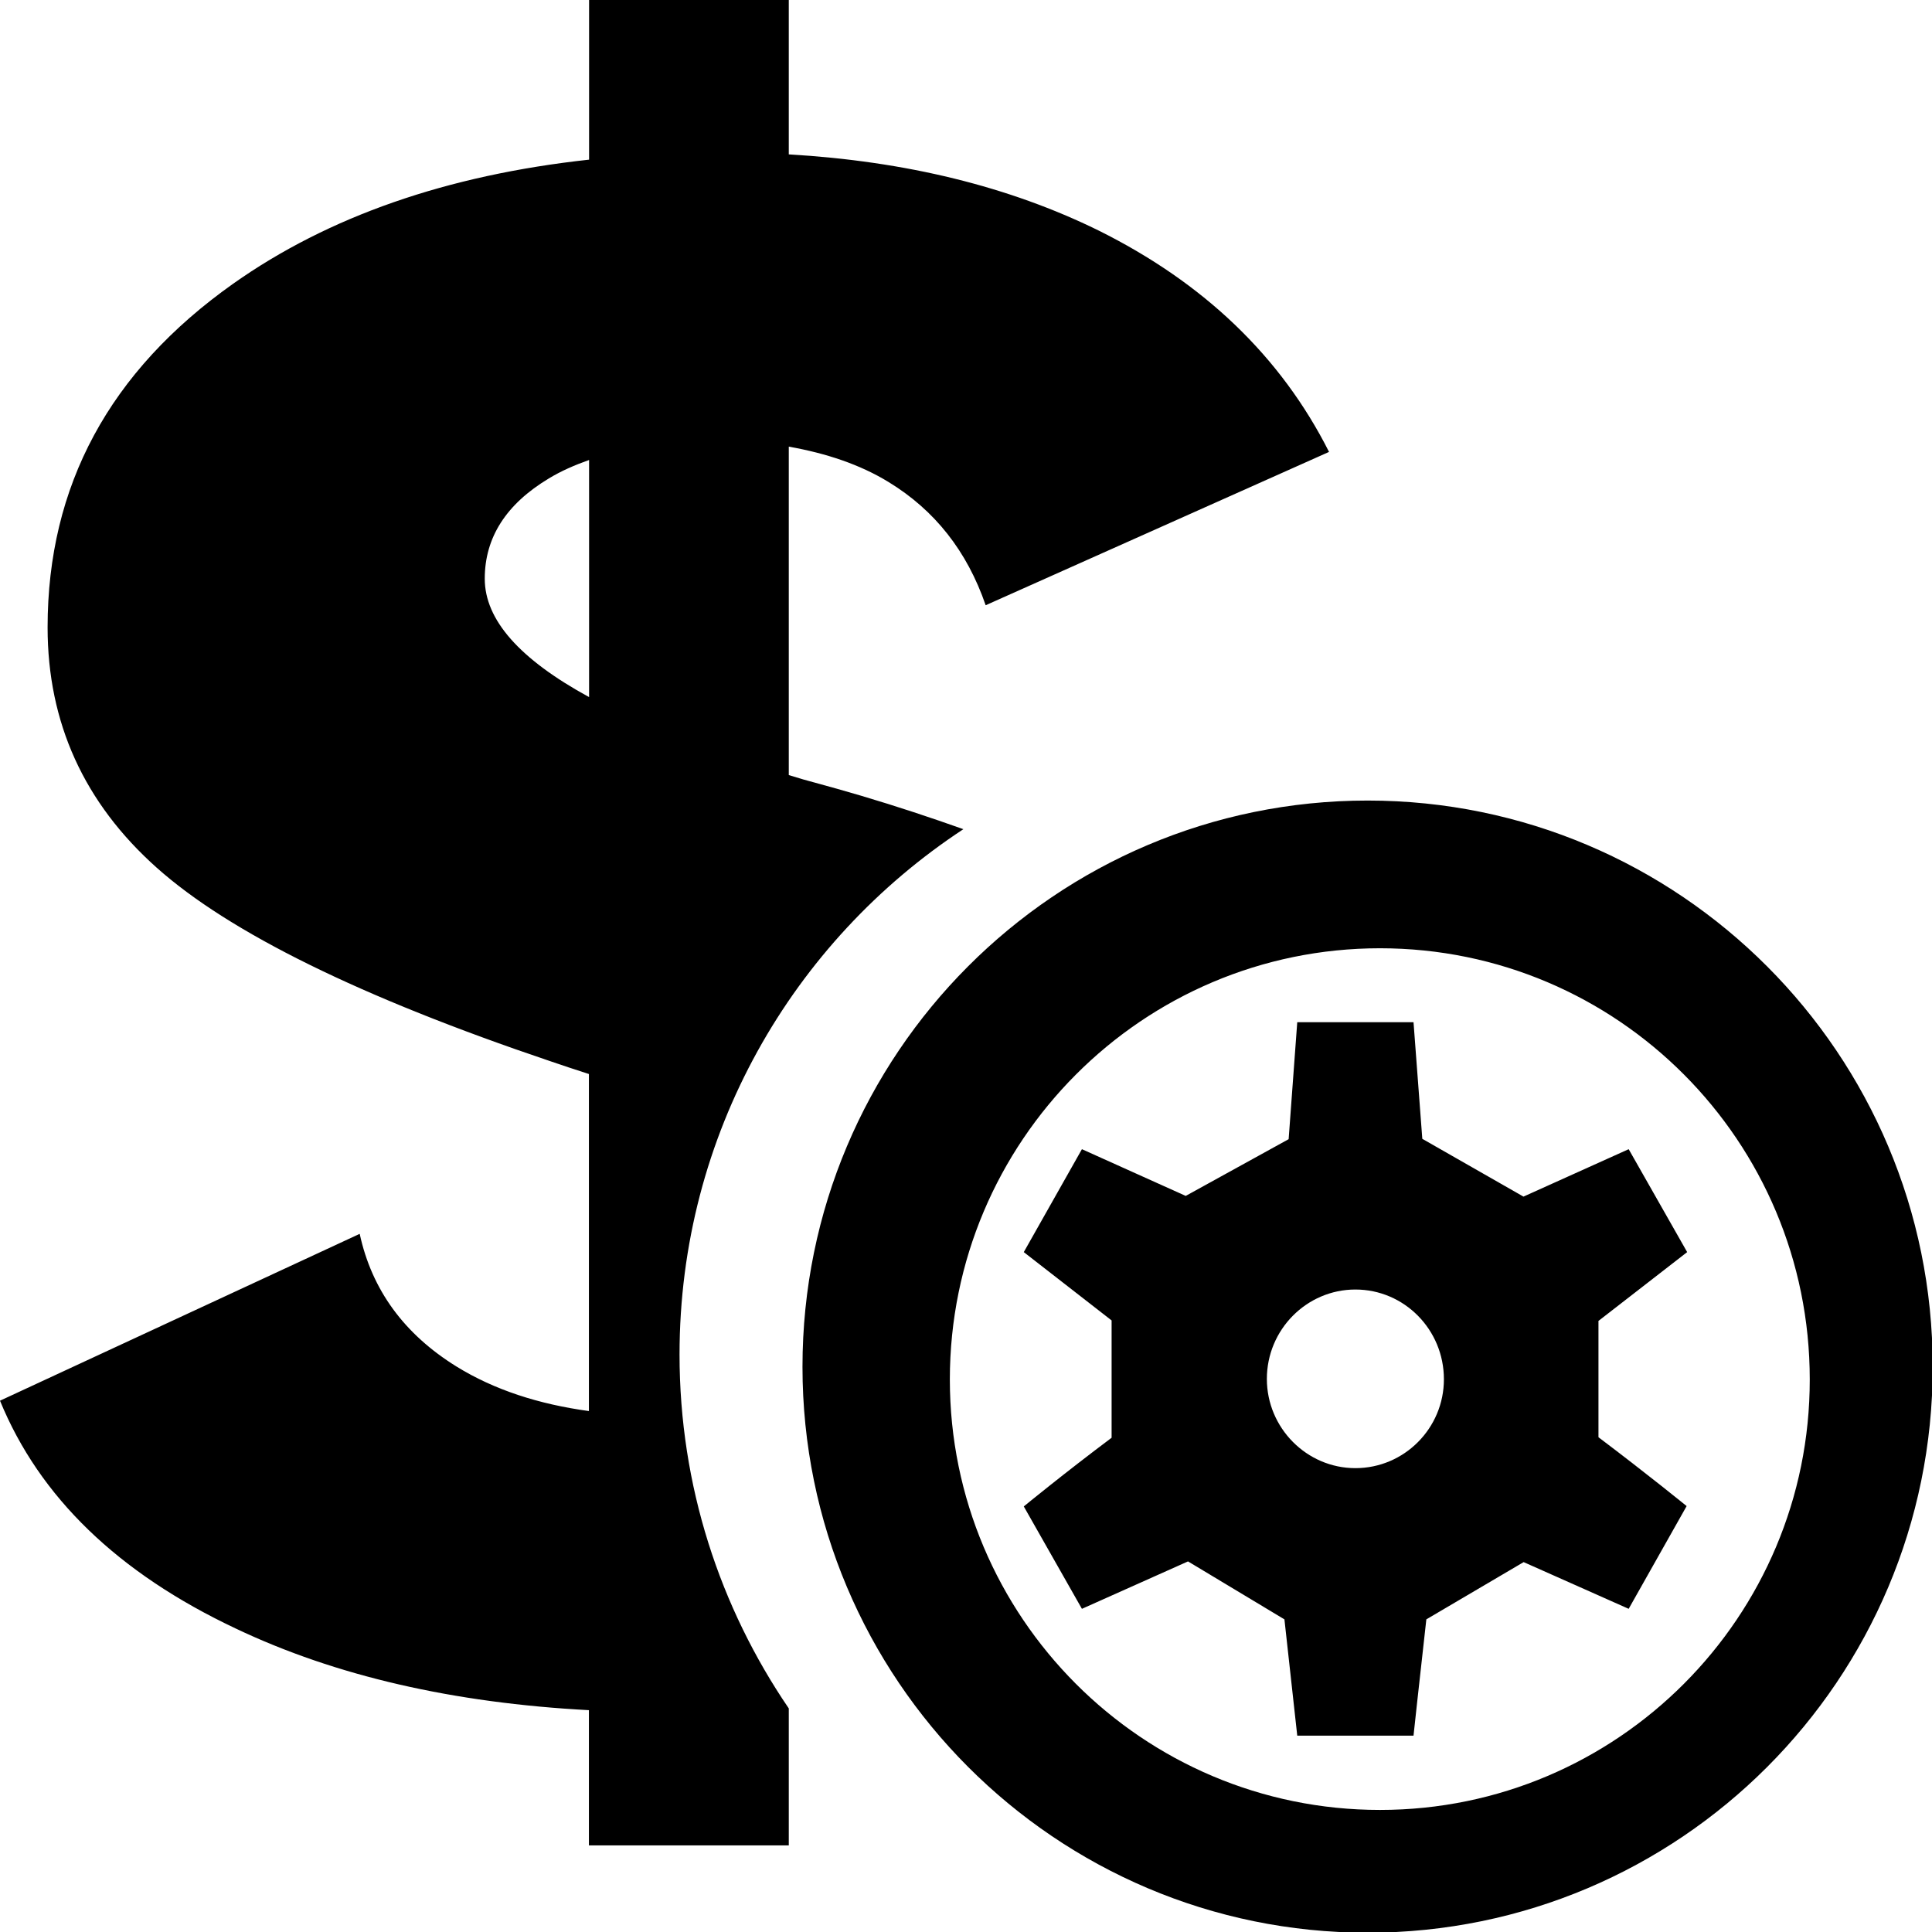<?xml version="1.0" encoding="utf-8"?>
<!-- Generator: Adobe Illustrator 16.0.0, SVG Export Plug-In . SVG Version: 6.00 Build 0)  -->
<!DOCTYPE svg PUBLIC "-//W3C//DTD SVG 1.1//EN" "http://www.w3.org/Graphics/SVG/1.1/DTD/svg11.dtd">
<svg version="1.1" id="Layer_1" xmlns="http://www.w3.org/2000/svg" xmlns:xlink="http://www.w3.org/1999/xlink" x="0px" y="0px"
	 width="11px" height="11px" viewBox="0 0 11 11" enable-background="new 0 0 11 11" xml:space="preserve">
<g>
	<path d="M5.485,4.721C5.302,4.656,5.11,4.592,4.901,4.53C4.827,4.508,4.718,4.477,4.574,4.438C4.546,4.43,4.519,4.421,4.491,4.413
		v-1.87C4.705,2.581,4.897,2.645,5.06,2.745c0.262,0.16,0.446,0.393,0.552,0.701l1.955-0.873C7.293,2.03,6.854,1.61,6.254,1.312
		c-0.509-0.25-1.096-0.394-1.763-0.433V0H3.354v0.909C2.546,0.997,1.87,1.232,1.328,1.615C0.623,2.114,0.271,2.766,0.271,3.572
		c0,0.543,0.208,1,0.622,1.369s1.161,0.737,2.24,1.101c0.064,0.022,0.139,0.047,0.22,0.073v1.919C3.067,7.995,2.814,7.913,2.6,7.781
		C2.301,7.596,2.117,7.344,2.048,7.025L0,7.975c0.225,0.549,0.672,0.981,1.342,1.297c0.57,0.271,1.241,0.424,2.011,0.465v0.77h1.138
		V9.727C4.099,9.152,3.869,8.46,3.869,7.712C3.869,6.459,4.513,5.36,5.485,4.721z M3.354,3.969C2.958,3.753,2.76,3.529,2.76,3.295
		c0-0.235,0.122-0.425,0.365-0.571c0.069-0.042,0.147-0.076,0.229-0.105V3.969z M7.787,4.558c-1.777,0-3.218,1.443-3.218,3.224
		c0,1.778,1.441,3.222,3.218,3.222c1.775,0,3.217-1.441,3.217-3.222C11.004,6.001,9.562,4.558,7.787,4.558z M7.857,10.305
		c-1.354,0-2.449-1.1-2.449-2.451c0-1.355,1.097-2.455,2.449-2.455c1.352,0,2.447,1.098,2.447,2.455
		C10.305,9.205,9.21,10.305,7.857,10.305z M9.102,7.52l0.504-0.391L9.273,6.543l-0.599,0.27L8.098,6.484L8.048,5.82H7.386
		L7.337,6.486L6.751,6.809L6.16,6.543L5.829,7.129l0.5,0.389v0.668c-0.271,0.203-0.5,0.391-0.5,0.391L6.16,9.16l0.604-0.27
		l0.549,0.33l0.073,0.662h0.662c0,0,0.034-0.316,0.073-0.662l0.554-0.326L9.273,9.16l0.33-0.585c0,0-0.231-0.188-0.502-0.392V7.52
		L9.102,7.52z M7.717,8.359c-0.277,0-0.504-0.229-0.504-0.508c0-0.281,0.227-0.509,0.504-0.509c0.278,0,0.504,0.228,0.504,0.511
		C8.221,8.132,7.995,8.359,7.717,8.359z"/>
</g>
<path fill="none" d="M16.396,326.041v-9.673"/>
</svg>
